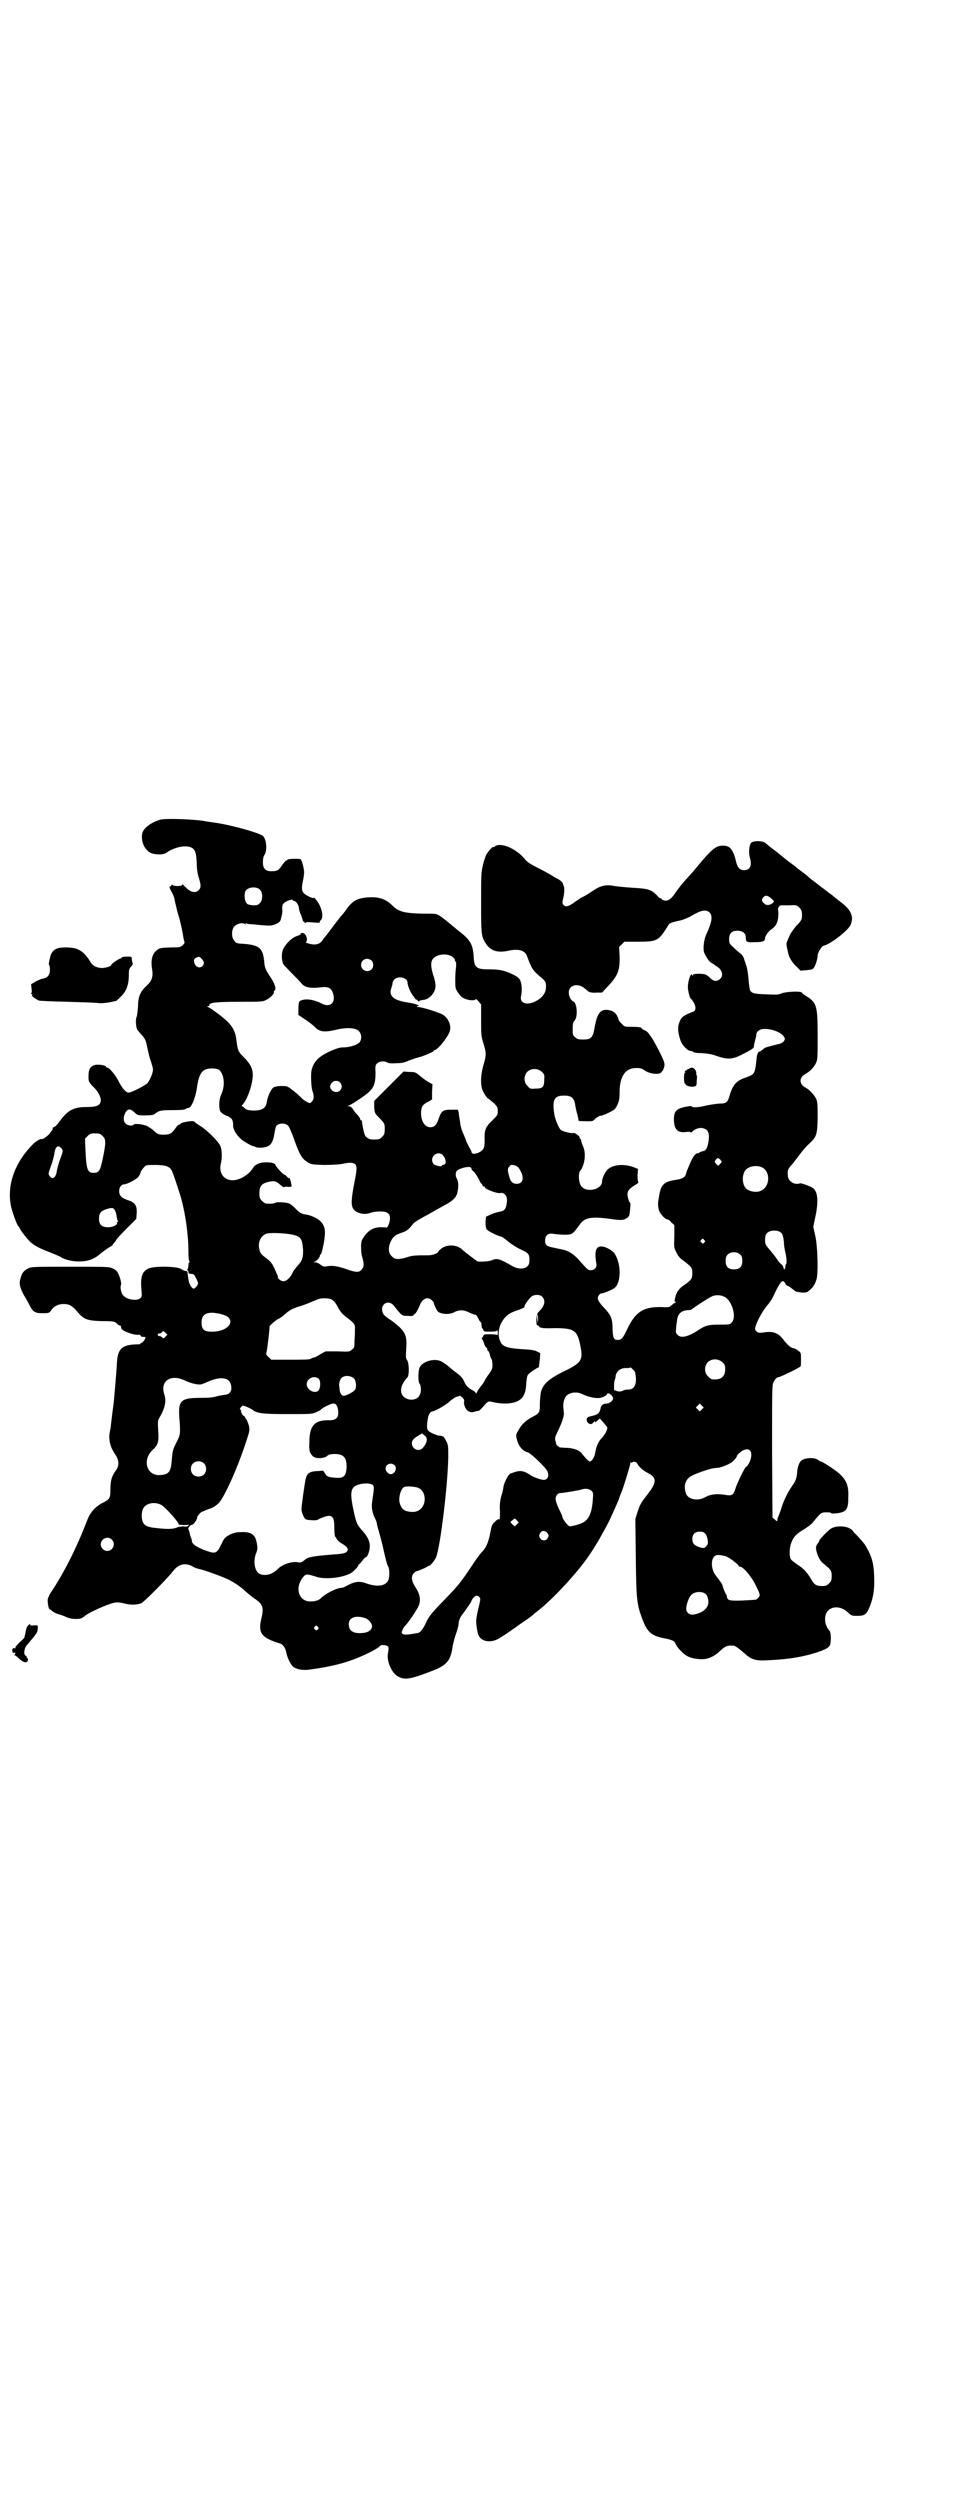 <?xml version="1.0" standalone="no"?>
<!DOCTYPE svg PUBLIC "-//W3C//DTD SVG 20010904//EN"
 "http://www.w3.org/TR/2001/REC-SVG-20010904/DTD/svg10.dtd">
<svg version="1.0" xmlns="http://www.w3.org/2000/svg"
 width="1100pt" height="2850pt" viewBox="0 0 1100 2850"
 preserveAspectRatio="xMidYMid meet">
<g transform="translate(0,2850) scale(0.5,-0.5)"
fill="#000000" stroke="none">
<path d="M365 3831 c-22 -7 -37 -19 -40 -30 -3 -11 0 -26 7 -35 7 -9 11 -11
20 -13 13 -2 23 -1 28 3 17 12 42 18 56 12 9 -4 12 -11 13 -36 0 -14 2 -25 5
-34 5 -17 5 -22 -1 -28 -7 -6 -15 -5 -25 3 -5 5 -10 9 -10 10 -1 1 -2 1 -2 0
0 -4 -18 -4 -22 -1 -1 2 -2 2 -3 -1 -1 -1 -2 -3 -3 -2 -3 2 0 -7 4 -13 2 -3 6
-12 7 -20 2 -8 5 -23 8 -32 5 -16 10 -40 12 -54 1 -4 2 -8 2 -8 1 -1 -1 -4 -4
-7 -6 -5 -7 -5 -26 -5 -25 -1 -28 -1 -36 -9 -8 -8 -11 -21 -8 -40 3 -17 0 -27
-12 -38 -15 -14 -20 -25 -20 -48 -1 -10 -2 -21 -3 -23 -3 -5 -2 -23 1 -29 1
-2 5 -6 8 -10 9 -9 12 -15 14 -26 1 -5 4 -19 7 -30 4 -11 7 -22 7 -24 1 -7 -6
-24 -12 -32 -4 -5 -37 -22 -43 -22 -6 -1 -15 10 -23 25 -7 15 -22 32 -26 32
-2 0 -3 1 -3 2 0 3 -17 6 -25 4 -11 -3 -15 -10 -15 -25 0 -13 0 -13 10 -24 11
-10 18 -23 18 -31 0 -12 -8 -16 -34 -16 -27 0 -41 -7 -58 -30 -8 -11 -13 -16
-16 -16 -1 0 -2 -2 -2 -4 0 -2 -1 -4 -2 -4 0 0 -2 -2 -3 -4 -2 -5 -17 -16 -19
-15 -3 2 -16 -6 -23 -14 -38 -39 -56 -87 -49 -133 2 -15 15 -50 18 -52 1 0 2
-1 2 -2 0 -4 21 -31 28 -36 9 -7 18 -12 44 -22 12 -5 22 -9 23 -10 6 -5 25
-10 40 -10 23 0 36 5 53 20 4 3 12 9 17 12 6 3 9 6 8 6 0 0 1 2 4 5 3 3 5 7 5
7 0 1 10 12 22 24 l23 23 1 13 c1 18 -4 25 -21 30 -14 5 -19 10 -19 21 0 8 5
15 12 15 6 0 27 11 32 17 2 3 5 8 5 11 1 2 4 7 7 10 5 6 5 6 26 6 22 0 32 -3
37 -11 3 -4 14 -38 21 -60 11 -38 18 -88 18 -125 0 -14 1 -22 2 -24 2 -1 2 -2
0 -2 -1 0 -2 -3 -2 -7 0 -3 -1 -7 -2 -9 -2 -1 -2 -2 0 -2 1 0 2 -2 2 -4 0 -3
1 -4 4 -4 2 0 5 -1 7 -1 3 -1 11 -17 11 -21 0 -4 -7 -12 -10 -12 -3 0 -8 7 -9
11 0 0 -1 1 -1 2 -1 1 -3 15 -4 23 0 2 -1 4 -1 4 -1 0 -3 0 -3 0 -1 0 -3 1 -3
1 -1 0 -5 2 -8 4 -9 6 -61 7 -74 1 -15 -7 -19 -19 -16 -51 1 -12 1 -13 -3 -17
-9 -7 -32 -3 -40 8 -4 6 -6 18 -4 22 2 3 -2 19 -7 28 -2 4 -6 8 -12 10 -7 4
-14 4 -96 4 -74 0 -88 0 -95 -3 -11 -5 -16 -11 -19 -23 -4 -12 -2 -20 7 -38 4
-6 9 -15 12 -21 9 -18 13 -21 31 -21 16 0 16 1 20 7 6 9 16 14 28 14 13 0 20
-4 31 -17 15 -18 22 -21 56 -22 28 0 30 -1 34 -5 3 -3 6 -5 7 -5 2 0 3 -1 3
-1 0 -1 0 -4 1 -6 3 -6 28 -15 37 -14 4 0 6 0 7 -2 0 -2 3 -3 6 -3 3 0 5 0 5
-1 0 -3 -5 -11 -8 -12 -2 -1 -4 -2 -4 -3 0 -1 -4 -1 -9 -1 -32 -1 -42 -10 -44
-40 -1 -22 -7 -90 -8 -98 -1 -5 -4 -30 -6 -47 0 -4 -2 -12 -3 -18 -2 -12 1
-27 7 -38 2 -3 5 -9 8 -13 7 -12 7 -24 -1 -34 -10 -14 -12 -24 -12 -45 0 -18
-2 -21 -21 -30 -15 -9 -25 -20 -32 -38 -24 -63 -53 -120 -83 -165 -3 -4 -6
-11 -7 -15 -1 -6 2 -25 5 -23 0 0 2 -1 4 -3 2 -2 8 -6 15 -8 7 -2 15 -5 19 -7
4 -2 12 -4 20 -4 13 0 14 1 22 7 9 8 52 27 67 30 6 1 11 1 20 -1 17 -5 32 -4
42 0 8 5 59 56 71 72 13 17 28 21 45 12 4 -3 11 -5 15 -6 11 -2 52 -17 67 -24
14 -7 30 -18 38 -26 6 -5 10 -9 21 -17 20 -13 23 -21 16 -48 -7 -32 1 -42 43
-55 7 -2 12 -10 14 -19 2 -12 10 -29 16 -34 8 -6 20 -8 33 -7 56 7 94 17 134
36 13 6 25 13 29 16 4 5 6 5 14 4 9 -2 9 -4 6 -21 -2 -17 9 -42 23 -50 16 -9
28 -7 82 14 30 12 39 23 43 55 1 4 3 13 5 20 7 21 8 24 9 34 1 7 4 13 8 18 9
12 21 29 21 31 0 3 8 12 11 12 2 0 5 -1 7 -3 3 -3 3 -5 -3 -29 -5 -23 -5 -26
-3 -40 1 -8 3 -17 5 -20 7 -13 27 -16 45 -6 10 6 28 18 33 22 1 0 11 8 23 16
12 8 23 16 24 18 2 2 7 5 10 8 30 23 77 73 105 110 14 18 32 47 43 68 6 10 11
20 12 22 3 5 19 41 24 53 2 7 5 14 6 16 4 9 18 55 20 64 1 6 2 8 2 6 0 -3 1
-3 3 -1 4 3 10 1 12 -4 2 -5 13 -15 23 -20 22 -11 21 -22 -1 -50 -14 -18 -16
-21 -22 -39 l-5 -16 1 -86 c1 -92 2 -107 13 -137 12 -34 21 -43 51 -49 17 -3
24 -6 26 -11 3 -9 18 -25 28 -30 11 -6 34 -9 46 -5 8 2 17 7 25 14 16 15 19
16 35 15 2 0 11 -6 20 -14 21 -19 28 -21 62 -19 46 2 83 9 114 20 16 6 19 8
23 14 3 6 3 30 -1 33 -8 9 -12 22 -9 35 5 21 32 25 51 7 8 -8 10 -8 21 -8 18
0 22 3 30 24 8 21 10 39 9 67 -1 25 -4 39 -13 57 -8 15 -8 15 -23 32 -7 7 -13
13 -13 14 0 1 -4 4 -8 6 -12 6 -34 5 -43 -2 -10 -8 -25 -24 -25 -26 0 -1 -2
-5 -4 -7 -5 -7 -5 -12 0 -26 3 -8 6 -13 11 -18 20 -16 21 -18 21 -30 0 -10 -1
-12 -6 -17 -5 -5 -7 -6 -16 -6 -13 0 -18 3 -25 16 -9 15 -17 24 -30 32 -7 5
-14 10 -16 13 -4 6 -4 25 1 38 5 14 13 21 30 31 6 4 15 10 19 15 18 22 19 23
30 23 5 0 10 0 11 -1 1 -2 7 -2 15 -1 21 3 25 9 25 37 1 25 -4 37 -18 51 -9 9
-41 30 -45 30 -1 0 -4 2 -7 4 -7 5 -24 5 -34 0 -7 -3 -12 -14 -13 -31 -1 -12
-4 -19 -12 -30 -9 -13 -19 -33 -24 -50 0 -2 -1 -3 -6 -17 -2 -3 -3 -8 -3 -10
0 -3 -1 -3 -5 1 l-6 5 -1 151 c0 137 0 152 3 157 4 8 8 12 11 12 4 0 50 22 51
25 1 1 1 8 1 16 0 15 0 15 -7 20 -4 3 -8 5 -9 5 -6 0 -14 7 -22 17 -13 18 -25
23 -48 19 -10 -1 -11 -1 -15 2 -4 4 -5 5 -2 14 4 13 18 37 26 46 4 4 11 14 15
23 10 22 17 33 21 32 1 0 4 -2 5 -5 2 -4 5 -6 6 -6 2 0 6 -3 17 -12 2 -1 8 -2
15 -3 10 0 12 0 17 5 8 6 13 14 16 24 5 12 3 81 -3 103 l-4 18 4 19 c8 36 7
58 -3 68 -5 5 -31 14 -32 12 0 -1 -4 -1 -8 -1 -11 1 -19 10 -19 19 -1 13 0 15
12 28 6 8 13 17 16 21 3 4 10 13 17 20 21 19 22 22 23 62 0 28 0 35 -3 43 -4
9 -15 21 -24 26 -16 8 -16 24 0 32 9 5 19 15 23 24 4 8 4 13 4 63 0 68 -2 75
-26 90 -5 3 -10 7 -10 8 -3 4 -38 2 -47 -2 -6 -3 -11 -3 -34 -2 -27 1 -33 2
-37 9 -1 1 -3 14 -4 28 -1 14 -4 28 -6 32 -1 4 -3 8 -3 9 -2 7 -4 11 -9 15 -4
3 -11 9 -16 14 -10 9 -10 10 -10 19 0 13 6 19 19 19 12 0 19 -6 19 -15 0 -11
2 -12 21 -11 18 0 23 2 23 9 0 5 8 16 14 20 10 6 16 17 16 30 1 7 0 13 0 14
-2 3 2 10 6 11 2 0 10 0 20 0 15 1 17 0 22 -5 6 -6 7 -11 6 -24 0 -3 -5 -11
-12 -17 -6 -7 -13 -17 -15 -21 -2 -4 -5 -11 -6 -14 -3 -6 -3 -7 2 -29 2 -9 9
-21 19 -30 l9 -9 13 1 c11 1 15 2 17 5 4 5 9 21 9 28 0 7 9 22 14 23 15 3 56
35 61 47 8 18 2 33 -18 49 -9 7 -18 14 -20 16 -2 2 -8 6 -12 9 -8 6 -11 9 -16
12 -1 1 -6 5 -10 8 -10 8 -11 8 -17 13 -3 3 -10 9 -17 14 -7 5 -12 9 -13 10
-1 1 -6 5 -13 10 -7 5 -12 9 -13 10 -1 1 -10 8 -21 17 -11 8 -22 17 -24 19 -6
5 -26 6 -32 1 -5 -4 -7 -21 -4 -33 6 -19 1 -30 -13 -30 -9 0 -15 6 -18 19 -7
29 -14 37 -30 37 -15 0 -23 -6 -49 -36 -13 -16 -26 -31 -29 -34 -15 -16 -20
-23 -29 -35 -10 -16 -18 -22 -27 -20 -3 1 -6 2 -6 3 0 1 -1 2 -3 2 -1 0 -4 2
-7 6 -14 14 -20 16 -56 18 -17 1 -36 3 -42 4 -18 4 -32 1 -49 -11 -12 -8 -15
-10 -29 -17 -3 -3 -9 -6 -13 -9 -3 -3 -9 -6 -13 -8 -6 -2 -7 -2 -11 1 -4 4 -4
5 -2 15 3 10 4 26 1 30 0 1 -1 2 -1 3 0 3 -5 8 -10 11 -4 2 -10 5 -14 8 -3 2
-17 10 -31 17 -20 10 -26 14 -32 21 -19 24 -56 40 -69 29 -2 -2 -3 -2 -3 -1 0
3 -14 -12 -17 -19 -1 -3 -5 -13 -7 -23 -4 -16 -4 -23 -4 -85 0 -74 0 -77 12
-95 11 -16 28 -20 53 -14 21 4 34 0 39 -11 12 -32 13 -34 37 -54 6 -6 7 -8 7
-16 1 -15 -8 -27 -24 -35 -20 -10 -36 -4 -33 11 3 12 2 30 -2 37 -2 5 -7 9
-18 14 -19 9 -30 11 -54 11 -28 0 -33 4 -34 30 -2 27 -7 37 -36 59 -5 4 -10 9
-11 9 -3 3 -25 21 -32 25 -6 4 -10 4 -39 4 -39 1 -53 4 -67 18 -16 16 -32 21
-58 19 -22 -2 -32 -7 -46 -25 -5 -8 -12 -16 -15 -19 -2 -3 -11 -14 -19 -25 -8
-11 -16 -21 -17 -22 -1 -1 -4 -5 -6 -8 -6 -8 -15 -10 -28 -7 -7 2 -10 3 -9 4
4 2 3 13 -2 18 -3 4 -10 4 -10 0 0 -1 -3 -2 -8 -4 -12 -3 -29 -21 -33 -33 -3
-10 -2 -24 2 -32 2 -2 10 -11 19 -20 9 -9 19 -19 22 -23 7 -9 20 -12 44 -9 16
2 23 -1 27 -11 9 -22 -4 -37 -25 -26 -17 9 -36 12 -47 7 -5 -2 -5 -3 -6 -17
l0 -16 15 -10 c9 -6 18 -13 21 -16 12 -13 23 -14 49 -8 24 6 47 5 53 -3 7 -7
7 -19 1 -26 -6 -6 -23 -11 -37 -11 -11 1 -42 -13 -54 -23 -10 -8 -15 -17 -18
-29 -2 -10 -1 -38 2 -47 4 -11 4 -19 -1 -24 -4 -5 -5 -5 -12 -1 -4 2 -10 6
-14 11 -4 4 -12 11 -19 16 -11 9 -12 9 -25 9 -10 0 -16 -2 -19 -4 -5 -5 -12
-19 -14 -32 -2 -15 -11 -20 -31 -20 -12 1 -15 1 -19 5 -3 3 -6 5 -7 5 -1 0 0
2 2 4 8 8 19 35 22 56 3 21 -1 33 -20 52 -12 12 -13 14 -16 35 -2 21 -8 33
-20 45 -11 11 -38 31 -45 34 -3 1 -3 2 0 2 1 0 3 1 3 3 0 5 15 7 68 7 47 0 54
0 61 4 9 4 20 15 18 18 -1 1 0 2 1 3 5 3 2 14 -6 27 -14 21 -16 25 -17 40 -3
30 -11 37 -45 40 -17 1 -19 1 -23 7 -7 7 -7 24 -1 32 6 7 18 10 24 7 4 -2 4
-2 3 0 -1 2 -1 2 1 1 2 -1 6 -2 9 -2 3 0 14 -1 23 -2 23 -2 27 -2 37 3 8 4 9
5 11 15 2 5 3 14 2 19 0 7 1 10 4 13 5 5 20 10 20 7 0 -1 1 -2 3 -2 4 0 10 -8
11 -15 0 -3 2 -11 5 -17 2 -6 4 -11 4 -12 0 -1 1 -3 3 -4 2 -2 4 -3 4 -2 0 2
5 2 16 1 9 -1 16 -1 16 0 -1 1 0 3 2 5 6 6 4 21 -3 35 -4 8 -13 19 -13 16 0
-3 -19 6 -23 11 -5 6 -5 12 -1 31 1 5 2 12 2 16 0 9 -5 28 -8 30 -4 2 -29 1
-30 -1 0 -1 -1 -2 -3 -2 -1 0 -5 -5 -9 -10 -7 -11 -10 -13 -18 -14 -19 -2 -26
4 -26 20 0 7 1 13 3 16 8 11 5 39 -4 45 -13 8 -79 26 -113 30 -7 1 -13 2 -14
2 -21 5 -95 8 -107 4z m229 -160 c6 -8 6 -23 -1 -30 -5 -5 -6 -5 -16 -5 -9 1
-13 2 -15 6 -4 5 -5 20 -2 26 5 10 26 12 34 3z m1162 -16 c6 -5 10 -8 10 -10
0 -3 -6 -7 -11 -8 -6 -1 -8 0 -14 6 -3 5 -3 5 0 10 5 6 8 6 15 2z m-137 -35
c8 -8 6 -21 -6 -48 -7 -13 -9 -35 -6 -44 5 -11 12 -21 16 -23 2 -1 5 -3 7 -4
1 -2 3 -3 4 -3 1 0 4 -3 8 -6 7 -8 8 -17 2 -23 -7 -8 -16 -7 -25 3 -8 7 -9 7
-22 8 -10 0 -15 -1 -15 -2 0 -1 -1 -2 -2 -2 -1 0 -2 1 -1 3 1 1 1 1 -1 0 -5
-5 -9 -22 -8 -34 2 -12 5 -23 8 -23 0 0 3 -4 6 -9 5 -10 4 -18 -3 -20 -19 -7
-25 -11 -29 -20 -6 -13 -6 -24 1 -45 3 -10 16 -24 23 -24 2 0 4 -1 6 -2 1 -2
9 -3 19 -3 13 -1 22 -2 33 -6 23 -8 32 -8 47 -3 12 5 39 19 39 22 0 0 1 4 1 7
1 3 2 8 3 12 1 3 2 8 2 10 0 7 8 13 17 13 17 1 38 -7 45 -16 4 -6 4 -6 1 -12
-3 -3 -8 -6 -15 -7 -24 -6 -28 -7 -31 -10 -6 -5 -8 -6 -11 -7 -2 -1 -4 -5 -5
-12 -4 -39 -4 -39 -26 -47 -21 -7 -29 -17 -36 -41 -4 -15 -8 -18 -21 -18 -6 0
-19 -2 -30 -4 -20 -5 -34 -6 -36 -2 0 1 -6 0 -16 -2 -18 -4 -24 -10 -24 -27 0
-24 8 -32 27 -30 7 1 11 1 11 -1 0 -1 2 0 5 3 8 7 18 9 26 6 11 -4 13 -14 9
-35 -3 -12 -6 -16 -14 -17 -3 -1 -6 -2 -6 -3 0 -1 -2 -1 -4 -1 -6 -1 -12 -10
-20 -30 -1 -2 -2 -6 -4 -9 -1 -3 -2 -7 -3 -10 -2 -6 -8 -10 -23 -12 -27 -4
-34 -11 -38 -38 -3 -16 -3 -20 0 -32 3 -8 14 -20 19 -20 2 0 6 -3 9 -7 l7 -6
0 -26 c-1 -25 -1 -26 5 -37 3 -7 8 -13 14 -17 20 -15 22 -17 22 -29 0 -13 -2
-16 -16 -26 -14 -9 -20 -17 -23 -30 -2 -9 -2 -10 1 -10 2 0 1 -1 -3 -3 -3 -2
-7 -5 -9 -7 -2 -2 -6 -3 -19 -2 -42 1 -60 -10 -79 -49 -10 -22 -14 -26 -22
-26 -9 0 -11 4 -12 23 0 26 -3 33 -20 51 -13 14 -16 20 -12 27 2 3 4 5 6 5 5
0 27 9 31 13 15 13 15 55 -1 79 -5 6 -18 14 -27 15 -15 2 -19 -10 -14 -39 2
-8 -4 -15 -13 -15 -6 0 -7 1 -30 27 -11 11 -22 18 -34 20 -3 1 -11 2 -18 4
-18 3 -22 6 -22 16 0 13 7 18 19 16 6 -1 17 -2 26 -2 17 0 17 0 34 23 11 16
26 19 70 13 26 -4 31 -3 39 3 4 3 5 6 6 19 1 8 1 15 0 15 -2 0 -6 13 -6 19 0
8 4 13 17 21 5 3 9 6 8 6 -1 0 -2 7 -2 16 l1 15 -10 4 c-23 8 -46 6 -59 -5 -6
-6 -13 -20 -13 -28 0 -17 -33 -26 -46 -12 -8 7 -9 33 -3 38 1 0 4 6 6 12 5 14
5 32 -1 44 -2 5 -4 11 -4 13 0 1 -1 3 -2 3 -1 0 -2 1 -1 2 2 2 -11 12 -14 11
-4 -2 -23 3 -28 6 -5 3 -14 24 -16 37 -5 32 0 42 20 42 19 1 26 -5 28 -23 1
-6 3 -15 5 -21 1 -6 3 -12 2 -12 0 -1 2 -2 4 -2 30 -1 29 -1 35 6 4 3 9 6 11
6 3 0 11 3 19 7 14 7 15 8 20 18 4 9 5 14 5 28 0 37 13 56 38 56 10 0 13 -1
20 -6 12 -8 34 -10 38 -3 2 3 4 5 4 6 0 1 1 3 2 6 1 5 1 9 -5 22 -7 15 -22 43
-25 46 -1 1 -3 4 -5 7 -2 3 -6 7 -10 8 -4 2 -7 4 -7 5 0 2 -9 3 -25 3 -13 0
-14 0 -20 7 -4 3 -8 9 -8 12 -3 9 -9 16 -17 18 -22 6 -31 -3 -37 -39 -4 -23
-8 -27 -26 -27 -11 0 -14 1 -18 5 -6 4 -6 6 -6 20 0 12 1 15 5 19 7 9 5 40 -4
43 -5 2 -10 12 -10 20 0 16 18 22 33 12 4 -3 8 -6 9 -7 3 -4 10 -6 22 -5 l12
0 14 15 c22 24 27 35 26 68 l-1 21 6 6 6 6 32 0 c42 0 46 2 66 34 5 9 5 9 32
15 6 2 17 6 23 10 22 13 33 15 41 8z m-589 -100 c5 -3 8 -6 8 -8 0 -2 1 -4 2
-5 1 0 1 -5 1 -10 -1 -6 -2 -19 -2 -30 0 -20 0 -21 7 -31 5 -7 9 -11 15 -13 9
-4 23 -5 25 -1 0 1 3 -1 6 -5 l6 -7 0 -35 c0 -33 0 -37 5 -53 7 -23 7 -26 1
-48 -7 -22 -8 -47 -3 -59 4 -9 11 -20 14 -20 1 -1 6 -5 12 -10 8 -8 9 -10 9
-19 0 -8 -1 -9 -13 -21 -15 -14 -18 -22 -17 -45 0 -18 -2 -22 -14 -28 -9 -4
-16 -3 -16 2 0 1 -2 5 -5 10 -2 4 -5 10 -7 14 -1 4 -3 9 -4 11 -7 16 -9 22
-10 33 -1 7 -3 16 -3 21 l-2 7 -15 0 c-18 0 -22 -2 -28 -18 -5 -16 -10 -22
-20 -22 -13 0 -22 15 -21 35 1 12 3 16 14 22 6 3 10 6 11 6 0 0 0 8 0 18 l1
17 -9 5 c-4 2 -12 8 -17 12 -13 11 -13 11 -27 11 l-13 1 -34 -34 -33 -33 0
-14 c1 -14 1 -14 13 -26 11 -12 11 -12 11 -24 0 -11 -1 -13 -6 -18 -6 -6 -7
-6 -21 -6 -9 0 -17 5 -19 12 -2 5 -6 25 -6 30 -1 1 -1 2 -2 2 -1 0 -2 1 -2 3
0 1 -3 6 -7 10 -3 3 -8 9 -10 13 -3 4 -6 6 -9 6 -4 0 -4 1 -1 1 6 2 29 17 42
27 16 13 20 23 20 48 -1 15 0 18 3 21 5 5 15 7 23 3 2 -2 11 -3 20 -2 14 0 19
1 30 6 8 3 17 6 21 7 10 2 36 13 36 15 0 1 1 2 2 2 7 0 33 33 35 45 3 14 -6
31 -19 37 -10 5 -46 16 -53 16 -5 0 -5 1 -2 2 4 1 4 1 0 3 -6 2 -7 3 -26 6
-30 5 -40 15 -34 32 2 5 3 11 3 13 0 1 2 5 4 7 9 9 30 4 30 -7 0 -7 7 -24 14
-32 3 -5 6 -8 6 -7 0 1 1 0 3 -2 2 -2 3 -3 3 -2 0 1 3 2 7 3 16 0 31 16 31 33
0 4 -2 15 -5 23 -6 19 -7 32 0 39 8 9 29 12 41 5z m-568 -8 c4 -6 4 -7 2 -12
-5 -8 -14 -7 -19 1 -4 8 -3 14 4 16 5 3 7 2 13 -5z m386 -2 c5 -5 5 -15 0 -20
-9 -9 -24 -2 -24 10 0 8 6 14 14 14 3 0 8 -2 10 -4z m-347 -250 c11 -11 13
-36 4 -55 -5 -11 -6 -26 -3 -37 1 -4 9 -10 16 -12 10 -4 14 -9 14 -20 -1 -10
7 -23 18 -33 5 -5 28 -18 28 -16 0 0 2 0 5 -2 6 -3 21 -2 29 2 7 3 12 13 14
27 1 7 3 14 3 15 1 10 21 13 29 4 2 -2 8 -16 13 -30 12 -34 18 -45 30 -52 9
-6 11 -6 38 -7 17 0 33 1 40 2 18 4 26 4 31 0 5 -4 5 -11 -1 -41 -7 -36 -8
-50 -4 -59 6 -12 26 -17 41 -11 5 2 14 3 22 3 15 0 22 -4 22 -16 0 -9 -6 -22
-8 -21 -1 1 -8 1 -14 1 -15 0 -27 -7 -37 -21 -6 -9 -7 -11 -7 -24 0 -8 1 -19
3 -24 4 -15 4 -22 -2 -28 -6 -7 -14 -6 -39 3 -19 6 -28 7 -40 5 -7 -1 -9 -1
-15 4 -4 3 -9 5 -12 5 -5 0 -5 1 -2 1 5 1 13 10 13 14 0 2 1 3 2 3 2 1 8 27 9
41 2 15 -1 26 -9 34 -6 7 -24 15 -34 16 -9 1 -15 4 -24 14 -5 5 -11 10 -14 11
-7 3 -28 4 -31 2 -3 -2 -11 -3 -22 -2 -2 0 -6 3 -9 6 -5 5 -6 7 -6 18 0 18 7
24 30 27 5 0 9 -1 14 -5 4 -4 8 -7 10 -8 1 -1 2 -1 2 -1 0 1 4 2 9 1 9 0 9 0
8 5 -1 8 -5 19 -5 15 0 -1 -2 0 -5 3 -2 3 -5 5 -6 5 -3 0 -18 17 -20 21 -1 5
-8 7 -23 7 -13 0 -24 -5 -28 -12 -13 -21 -41 -34 -58 -27 -14 5 -20 20 -16 36
3 11 3 31 -1 40 -4 10 -30 36 -46 46 -7 4 -13 9 -14 10 -3 3 -30 -2 -31 -5 0
-1 -2 -2 -3 -2 -2 0 -6 -4 -9 -9 -8 -11 -12 -14 -26 -14 -12 0 -15 1 -25 11
-4 3 -10 7 -14 9 -9 4 -28 6 -30 3 -2 -4 -14 -2 -18 2 -6 6 -6 15 -1 25 6 10
11 10 22 0 6 -6 7 -6 24 -6 13 0 18 1 21 3 9 8 14 9 41 9 20 0 29 1 30 3 2 1
4 2 6 2 7 0 17 25 20 50 5 30 12 40 33 40 10 0 14 -1 18 -4z m736 -4 c5 -5 6
-7 5 -17 0 -18 -3 -21 -22 -21 -9 -1 -11 0 -16 6 -9 8 -9 23 -1 32 9 9 24 9
34 0z m-461 -24 c12 -14 -7 -30 -19 -17 -5 5 -5 11 1 17 4 5 14 5 18 0z m-542
-122 c8 -7 8 -15 1 -49 -6 -30 -9 -35 -21 -35 -14 0 -17 6 -19 53 l-1 25 6 6
c5 5 7 6 17 6 10 0 12 -1 17 -6z m-93 -29 c3 -5 3 -5 -3 -22 -4 -10 -7 -22 -8
-27 -2 -17 -10 -23 -17 -13 -3 5 -3 5 3 22 4 10 7 23 8 28 2 18 9 22 17 12z
m869 -14 c6 -6 9 -16 6 -20 -1 -2 -4 -3 -5 -3 -2 0 -3 -1 -3 -2 0 -3 -17 1
-19 5 -10 14 8 31 21 20z m634 -11 c4 -5 4 -5 -1 -10 l-4 -4 -4 4 c-4 4 -5 5
-2 9 4 6 6 6 11 1z m-457 -24 c10 -17 7 -31 -8 -31 -9 0 -14 5 -17 17 -4 15
-4 18 1 23 3 4 4 4 12 2 6 -2 9 -5 12 -11z m551 7 c21 -9 20 -45 -2 -54 -10
-5 -28 -1 -34 6 -9 10 -9 32 0 42 7 8 24 11 36 6z m-665 0 c2 -1 3 -2 3 -4 0
-1 2 -4 6 -7 3 -3 7 -10 10 -15 3 -6 5 -11 6 -11 1 0 2 -2 3 -4 1 -2 2 -4 3
-3 1 1 2 0 2 -1 0 -5 29 -16 36 -14 9 2 16 -7 15 -19 -2 -18 -5 -22 -19 -24
-4 -1 -12 -3 -18 -6 l-11 -5 -1 -12 c0 -7 1 -14 2 -16 2 -4 22 -14 32 -17 3 0
10 -5 17 -11 6 -5 18 -13 26 -17 22 -10 24 -12 23 -29 0 -16 -19 -21 -38 -11
-29 17 -36 19 -47 14 -6 -3 -25 -4 -33 -3 -2 1 -30 22 -34 26 -11 12 -34 14
-48 4 -4 -3 -8 -7 -8 -8 0 -3 -13 -8 -22 -8 -29 0 -37 0 -51 -5 -18 -5 -26 -5
-33 3 -10 9 -8 26 2 41 5 6 8 8 19 12 13 4 17 7 28 21 2 3 12 9 21 14 9 5 24
13 32 18 8 4 19 11 24 13 15 9 22 16 24 27 3 14 2 24 -1 30 -4 6 -4 15 0 19 5
5 24 10 30 8z m-811 -98 c2 -4 4 -10 4 -14 1 -5 2 -9 3 -11 1 -1 0 -2 -1 -2
-1 0 -2 -1 -1 -2 2 -4 -9 -10 -20 -10 -15 0 -21 6 -21 19 0 13 4 18 16 22 13
4 17 4 20 -2z m1522 -53 c2 -2 4 -10 5 -19 0 -9 2 -19 3 -23 3 -12 4 -26 2
-28 -1 -1 -2 -4 -2 -7 0 -3 -1 -5 -2 -5 -1 0 -2 2 -2 4 0 2 -2 5 -4 7 -2 1 -7
6 -10 11 -3 5 -11 15 -17 22 -10 12 -11 13 -11 23 0 7 1 12 4 15 6 8 27 9 34
0z m-1121 -2 c21 -4 26 -8 28 -28 2 -16 0 -31 -7 -38 -6 -7 -15 -18 -16 -21
-5 -12 -15 -21 -22 -20 -5 0 -12 6 -12 9 1 0 0 4 -2 7 -10 24 -12 27 -25 37
-11 8 -13 11 -15 19 -4 16 2 30 15 36 7 3 36 2 56 -1z m944 -13 c3 -3 3 -3 0
-6 -3 -3 -3 -3 -6 0 -3 2 -3 3 -1 6 4 4 4 4 7 0z m83 -34 c3 -3 4 -7 4 -14 0
-13 -6 -19 -19 -19 -13 0 -19 6 -19 19 0 7 1 11 4 14 7 8 23 8 30 0z m-453
-95 c8 -8 7 -19 -4 -31 -5 -5 -8 -9 -7 -10 1 -1 2 -5 2 -11 l-1 -9 -1 10 -1
10 -1 -12 c0 -10 1 -13 3 -13 1 0 3 -1 3 -2 2 -4 11 -5 36 -4 45 0 52 -5 59
-43 6 -30 1 -37 -39 -56 -36 -18 -48 -30 -52 -49 -1 -7 -2 -19 -2 -27 0 -17
-1 -19 -16 -27 -16 -8 -26 -18 -33 -31 -6 -10 -6 -11 -3 -22 3 -14 14 -26 24
-28 7 -2 40 -33 45 -43 5 -10 1 -20 -8 -20 -6 0 -23 6 -29 10 -13 9 -22 12
-33 9 -5 -1 -12 -4 -15 -5 -5 -3 -13 -20 -15 -29 0 -3 -2 -13 -5 -22 -3 -11
-4 -21 -3 -34 0 -10 0 -19 -1 -19 -4 1 -6 -1 -11 -6 -6 -5 -7 -8 -10 -24 -4
-21 -9 -34 -18 -43 -9 -10 -13 -16 -33 -46 -20 -29 -25 -35 -65 -76 -20 -21
-25 -28 -31 -41 -7 -15 -13 -22 -18 -23 -22 -4 -32 -5 -35 -2 -3 2 -3 3 0 10
2 4 4 7 5 8 3 2 18 22 26 36 12 18 11 33 -3 54 -8 13 -9 23 -3 30 3 3 6 5 7 5
3 0 24 9 25 11 0 0 2 1 3 1 3 0 12 11 16 19 10 24 27 166 28 229 0 25 0 28 -5
37 -5 10 -6 11 -16 12 -3 0 -5 1 -5 1 -1 0 -2 1 -2 1 -7 2 -17 7 -19 11 -2 4
-2 14 1 29 1 6 6 13 9 13 6 0 28 13 37 20 5 5 13 11 18 13 l9 3 5 -4 c4 -4 5
-6 4 -10 -1 -6 3 -16 8 -20 5 -4 10 -5 18 -2 3 1 6 2 7 1 1 0 4 3 8 7 15 17
13 16 27 13 7 -2 18 -3 29 -3 32 2 44 14 45 46 1 12 2 18 5 21 4 4 20 15 22
15 1 0 2 1 2 3 0 1 1 8 2 16 l1 14 -8 4 c-5 3 -16 4 -33 5 -34 2 -45 6 -50 17
-6 13 -5 29 2 43 10 17 18 23 41 30 7 3 12 5 12 6 -2 3 10 19 16 24 6 5 19 5
24 0z m415 0 c18 -7 30 -47 18 -59 -4 -5 -6 -5 -27 -5 -26 0 -33 -2 -47 -11
-25 -17 -42 -21 -50 -12 -4 4 -4 6 -3 13 0 5 1 13 2 18 1 16 9 24 25 25 4 0 7
1 8 1 2 3 39 27 46 30 7 4 20 4 28 0z m-893 -8 c4 -3 10 -11 13 -18 6 -10 10
-15 21 -23 16 -12 18 -15 17 -27 0 -5 0 -16 -1 -25 0 -14 0 -16 -6 -20 -5 -5
-6 -5 -33 -4 l-27 0 -11 -6 c-6 -4 -13 -8 -16 -8 -3 -1 -6 -2 -7 -3 -2 -2 -21
-2 -46 -2 l-44 0 -6 6 c-5 4 -6 6 -5 10 2 7 8 58 7 59 -1 2 14 15 20 18 4 1
11 7 18 13 8 7 14 10 25 14 8 2 22 7 31 11 22 9 21 9 33 9 8 0 12 -1 17 -4z
m227 -1 c3 -3 5 -5 4 -6 0 0 1 -5 4 -10 4 -9 6 -11 13 -13 10 -3 23 -2 31 3
10 5 21 5 34 -2 7 -3 13 -5 14 -5 1 0 3 -3 5 -7 2 -5 5 -9 6 -9 1 -1 2 -4 2
-8 0 -3 1 -6 1 -6 1 0 2 -2 3 -4 1 -4 2 -4 16 -4 10 0 15 1 16 3 0 1 1 -2 1
-6 0 -4 -1 -7 -1 -5 -1 1 -6 2 -16 2 -14 0 -15 0 -16 -4 -1 -2 -2 -4 -3 -4 -1
0 -1 -2 1 -4 1 -3 3 -5 3 -6 0 -3 5 -14 7 -13 0 1 1 0 1 -3 0 -2 1 -4 2 -4 1
0 3 -4 4 -9 1 -5 3 -9 4 -10 1 0 1 -6 2 -11 0 -10 -1 -12 -7 -21 -4 -5 -9 -13
-11 -17 -2 -4 -6 -10 -9 -13 -2 -3 -6 -8 -8 -12 -1 -3 -3 -5 -3 -4 0 2 -3 5
-7 7 -10 5 -16 11 -20 21 -2 5 -7 11 -12 15 -5 4 -10 8 -12 9 -22 19 -27 22
-37 24 -16 2 -34 -5 -40 -16 -4 -8 -4 -33 -1 -37 4 -4 5 -18 1 -26 -5 -13 -26
-15 -37 -4 -10 10 -7 27 9 44 4 4 4 32 -1 39 -3 4 -3 8 -2 25 2 27 -1 37 -16
51 -7 6 -16 14 -22 17 -6 4 -12 9 -14 12 -11 20 10 36 24 19 19 -24 18 -23 32
-23 9 -1 13 0 13 2 0 1 1 2 2 2 2 0 8 10 12 20 6 16 19 21 28 11z m-478 -32
c32 -9 18 -37 -20 -39 -22 -1 -28 4 -28 21 0 21 15 27 48 18z m-130 -50 c-4
-5 -5 -5 -8 -2 -2 2 -5 3 -7 3 -1 0 -3 1 -3 3 0 2 2 3 4 3 2 0 5 1 6 3 2 3 3
3 7 -1 l5 -5 -4 -4z m1271 -59 c5 -5 6 -7 6 -16 0 -15 -8 -23 -23 -23 -9 0
-11 1 -16 7 -9 8 -9 23 -1 32 9 9 24 9 34 0z m-198 -33 c2 -19 -5 -30 -18 -29
-4 0 -9 -1 -12 -3 -6 -2 -8 -2 -15 0 -2 1 -3 2 -4 1 -1 0 -1 20 1 24 1 2 2 6
2 9 2 11 11 18 23 18 5 0 10 0 10 1 0 1 3 0 6 -4 5 -4 6 -7 7 -17z m-643 -4
c5 -5 6 -21 2 -26 -3 -4 -16 -11 -23 -13 -6 -2 -11 4 -12 14 0 4 -1 8 -1 9 -1
4 2 15 6 18 7 6 21 5 28 -2z m-387 -4 c14 -7 32 -11 39 -9 3 1 11 4 17 7 32
13 51 7 51 -16 0 -8 -5 -14 -14 -15 -4 0 -12 -2 -18 -3 -8 -3 -19 -4 -39 -4
-43 0 -50 -6 -48 -41 3 -40 3 -42 -5 -58 -10 -20 -10 -20 -12 -43 -2 -27 -7
-33 -27 -34 -30 -2 -41 34 -17 57 13 12 15 19 13 45 -1 20 -1 23 3 29 13 22
16 38 11 53 -10 30 14 47 46 32z m306 4 c5 -4 5 -21 0 -27 -8 -9 -27 1 -27 14
0 13 16 21 27 13z m603 -36 c18 -8 36 -11 46 -6 4 1 8 4 9 6 2 7 16 -4 14 -11
-2 -5 -9 -10 -15 -10 -7 0 -12 -4 -13 -9 -2 -12 -6 -16 -19 -19 -10 -2 -13 -4
-13 -8 -1 -6 6 -13 12 -10 2 2 5 4 5 5 1 1 2 1 2 -1 0 -1 2 0 5 3 l6 5 8 -9
c5 -6 9 -11 9 -12 0 -6 -6 -17 -13 -24 -7 -7 -12 -17 -15 -35 -2 -10 -8 -18
-12 -18 -3 0 -12 10 -18 18 -5 7 -17 12 -33 13 -8 0 -15 1 -17 1 -3 1 -9 6 -9
9 0 1 -1 5 -2 8 -1 5 1 10 8 24 7 15 11 26 12 36 0 1 -1 6 -1 11 -2 10 1 23 6
29 8 9 25 11 38 4z m-561 -27 c2 -3 3 -10 3 -15 0 -12 -6 -17 -20 -17 -34 1
-46 -12 -46 -51 -1 -18 1 -24 7 -30 5 -7 25 -7 33 -1 4 4 9 5 18 5 20 0 27 -8
27 -29 -1 -22 -6 -27 -27 -25 -15 1 -19 3 -23 11 -2 3 -4 6 -5 5 -1 0 -7 -1
-14 -1 -15 -1 -21 -5 -24 -16 -3 -13 -10 -64 -10 -71 0 -7 6 -21 10 -23 4 -2
25 -3 27 -1 4 3 20 9 25 9 10 0 13 -6 13 -27 0 -12 1 -20 2 -21 2 0 2 -1 2 -2
0 -2 7 -10 13 -13 14 -8 17 -14 10 -20 -3 -2 -10 -4 -29 -5 -49 -4 -58 -6 -65
-12 -7 -6 -10 -7 -15 -6 -14 3 -36 -4 -47 -15 -12 -13 -30 -17 -42 -11 -11 6
-15 29 -7 48 2 5 3 11 2 15 0 3 -1 8 -2 11 -3 16 -14 22 -35 21 -11 0 -17 -2
-26 -6 -10 -6 -12 -7 -18 -20 -11 -23 -14 -24 -34 -17 -21 7 -34 16 -34 22 0
3 -1 6 -2 8 -1 3 -3 7 -3 11 -1 3 -2 7 -3 8 -2 3 5 11 9 11 3 0 11 12 11 16 0
4 9 14 13 14 1 0 3 1 4 2 1 0 2 1 3 1 0 0 3 1 5 2 2 1 7 2 10 4 3 1 9 5 14 10
13 13 44 82 63 141 8 24 8 25 6 36 -2 6 -4 11 -5 13 -1 1 -3 4 -4 6 0 1 -2 3
-3 3 -2 0 -7 10 -6 12 1 0 0 1 -1 2 -2 1 -2 2 1 6 4 4 4 4 12 1 5 -2 11 -5 14
-7 10 -8 21 -10 79 -10 54 0 56 0 66 4 6 3 11 5 11 6 3 4 23 14 28 14 5 0 7
-1 9 -6z m833 -7 l-5 -5 -4 4 -5 5 4 4 5 5 4 -4 5 -5 -4 -4z m-628 -69 c0 -6
-3 -12 -9 -19 -8 -10 -25 -3 -25 10 0 7 3 11 15 18 l8 5 5 -4 c4 -3 6 -6 6
-10z m739 -27 c5 -8 -2 -30 -11 -36 -3 -2 -19 -35 -23 -47 -5 -17 -8 -19 -25
-16 -18 3 -33 1 -44 -5 -16 -10 -39 -6 -44 7 -7 17 -2 34 12 41 13 7 43 17 53
18 4 0 9 1 11 1 17 5 29 11 35 19 3 3 5 7 5 8 0 2 7 8 13 12 9 4 14 4 18 -2z
m-1248 -27 c7 -6 7 -19 1 -25 -6 -7 -19 -7 -25 -1 -7 6 -7 19 -1 25 6 7 19 7
25 1z m436 -5 c6 -6 0 -20 -9 -20 -6 0 -12 7 -12 13 0 10 13 15 21 7z m-50
-45 c3 -4 3 -6 -1 -33 -3 -17 -1 -29 6 -43 2 -4 4 -9 4 -11 0 -2 2 -10 4 -16
2 -7 6 -22 9 -34 7 -32 10 -43 13 -49 4 -7 3 -27 -1 -33 -7 -11 -24 -13 -46
-6 -18 7 -28 6 -47 -4 -5 -3 -10 -5 -12 -5 -11 0 -37 -13 -48 -24 -4 -4 -12
-7 -21 -7 -28 -2 -39 28 -21 53 5 7 8 9 13 8 1 0 4 -1 6 -1 2 -1 8 -2 13 -4
18 -6 56 -3 76 7 7 3 20 16 20 20 0 1 1 2 2 2 1 0 4 4 7 8 3 4 7 8 8 8 4 0 9
15 9 25 0 11 -5 22 -17 35 -13 15 -14 18 -20 46 -7 31 -7 46 0 53 7 9 38 12
44 5z m103 -6 c12 -4 18 -20 14 -35 -4 -13 -14 -21 -29 -20 -16 1 -23 6 -27
21 -3 12 3 33 11 36 5 2 24 1 31 -2z m396 -7 c4 -4 4 -6 3 -19 -2 -31 -9 -47
-24 -54 -8 -4 -25 -8 -29 -8 -5 2 -16 16 -17 23 0 2 -4 10 -8 18 -4 8 -7 18
-7 22 0 7 6 14 12 13 4 0 41 6 47 8 8 3 18 2 23 -3z m-982 -32 c9 -5 40 -39
40 -45 0 0 6 -1 14 -1 7 1 11 0 10 0 -2 -1 -4 -2 -4 -3 0 0 -4 -1 -9 0 -5 0
-11 -1 -14 -2 -8 -4 -21 -5 -46 -2 -22 2 -29 5 -33 14 -4 9 -3 24 1 31 6 12
26 16 41 8z m812 -36 l4 -4 -4 -4 -5 -5 -6 5 c-4 4 -5 6 -3 6 1 1 3 3 5 4 3 4
4 4 9 -2z m68 -27 c5 -5 5 -8 1 -14 -4 -6 -13 -5 -17 2 -2 5 -2 6 1 11 4 6 10
6 15 1z m361 -2 c3 -3 5 -9 6 -14 1 -8 1 -10 -3 -15 -5 -5 -5 -5 -14 -3 -13 4
-18 9 -18 19 0 11 6 17 17 17 6 0 9 -1 12 -4z m-1354 -14 c10 -9 3 -26 -10
-26 -8 0 -15 7 -15 15 0 13 16 20 25 11z m1401 -38 c7 -2 27 -17 30 -22 0 -1
1 -2 3 -2 7 0 25 -21 35 -41 11 -22 12 -25 6 -30 -4 -5 -1 -4 -35 -6 -30 -1
-34 0 -36 8 0 3 -1 6 -2 6 -2 3 -7 15 -8 20 -1 4 -6 11 -17 25 -8 11 -10 32
-3 40 4 6 11 6 27 2z m-45 -87 c2 -1 4 -6 5 -11 4 -17 -9 -31 -33 -35 -9 -2
-17 5 -17 13 0 9 6 26 11 31 7 9 27 10 34 2z m-778 -54 c9 -3 17 -13 16 -20
-1 -7 -8 -13 -21 -14 -21 -2 -32 4 -32 20 0 15 15 21 37 14z m-108 -20 c3 -3
3 -3 0 -6 -3 -3 -3 -3 -6 0 -3 2 -3 3 -1 6 4 4 4 4 7 0z"/>
<path d="M1572 3263 c-4 -1 -6 -3 -6 -4 0 0 -1 -1 -2 0 -1 1 -1 0 -1 -2 1 -2
1 -3 0 -3 -1 1 -2 -4 -2 -12 0 -7 1 -13 2 -13 0 1 2 0 2 -2 2 -3 13 -6 20 -4
4 1 5 2 5 13 1 7 1 12 0 12 -1 0 -1 3 -1 6 0 6 -6 12 -10 12 -1 0 -4 -1 -7 -3z"/>
<path d="M129 3537 c-7 -3 -12 -9 -14 -17 -4 -15 -4 -20 -3 -20 1 -1 2 -5 2
-11 0 -11 -5 -18 -15 -20 -4 0 -12 -4 -18 -7 l-10 -6 1 -10 c1 -7 1 -10 -1
-10 -1 0 -1 -1 1 -2 2 -1 2 -2 1 -3 -1 -2 6 -7 15 -12 3 -1 26 -2 67 -3 34 -1
66 -2 70 -3 7 -1 24 1 35 4 2 0 4 1 5 1 1 0 6 5 12 11 12 12 17 27 17 48 0 12
1 15 5 19 3 3 4 6 4 6 0 1 -1 5 -2 9 0 8 -1 8 -9 8 -11 0 -16 -1 -15 -4 1 -1
1 -1 -1 0 -2 1 -22 -12 -22 -15 0 -3 -13 -7 -22 -7 -13 1 -21 5 -27 16 -9 15
-19 24 -31 28 -13 4 -37 4 -45 0z"/>
<path d="M65 1995 c-3 -2 -5 -8 -6 -12 -1 -7 -2 -12 -3 -14 0 -1 0 -1 0 -1 1
-1 -4 -6 -11 -12 -6 -6 -10 -11 -10 -12 1 -1 1 -2 0 -2 -5 1 -7 0 -7 -5 0 -5
2 -6 7 -5 1 0 0 -1 -1 -3 -1 -2 -2 -3 -1 -3 1 1 6 -3 11 -8 10 -9 18 -11 20
-2 0 2 -1 4 -2 4 -1 0 -2 1 -1 2 0 1 0 2 -2 3 -6 2 -4 18 3 25 21 25 24 28 24
36 1 9 1 9 -11 8 -5 0 -7 0 -6 2 2 3 0 2 -4 -1z"/>
</g>
</svg>
